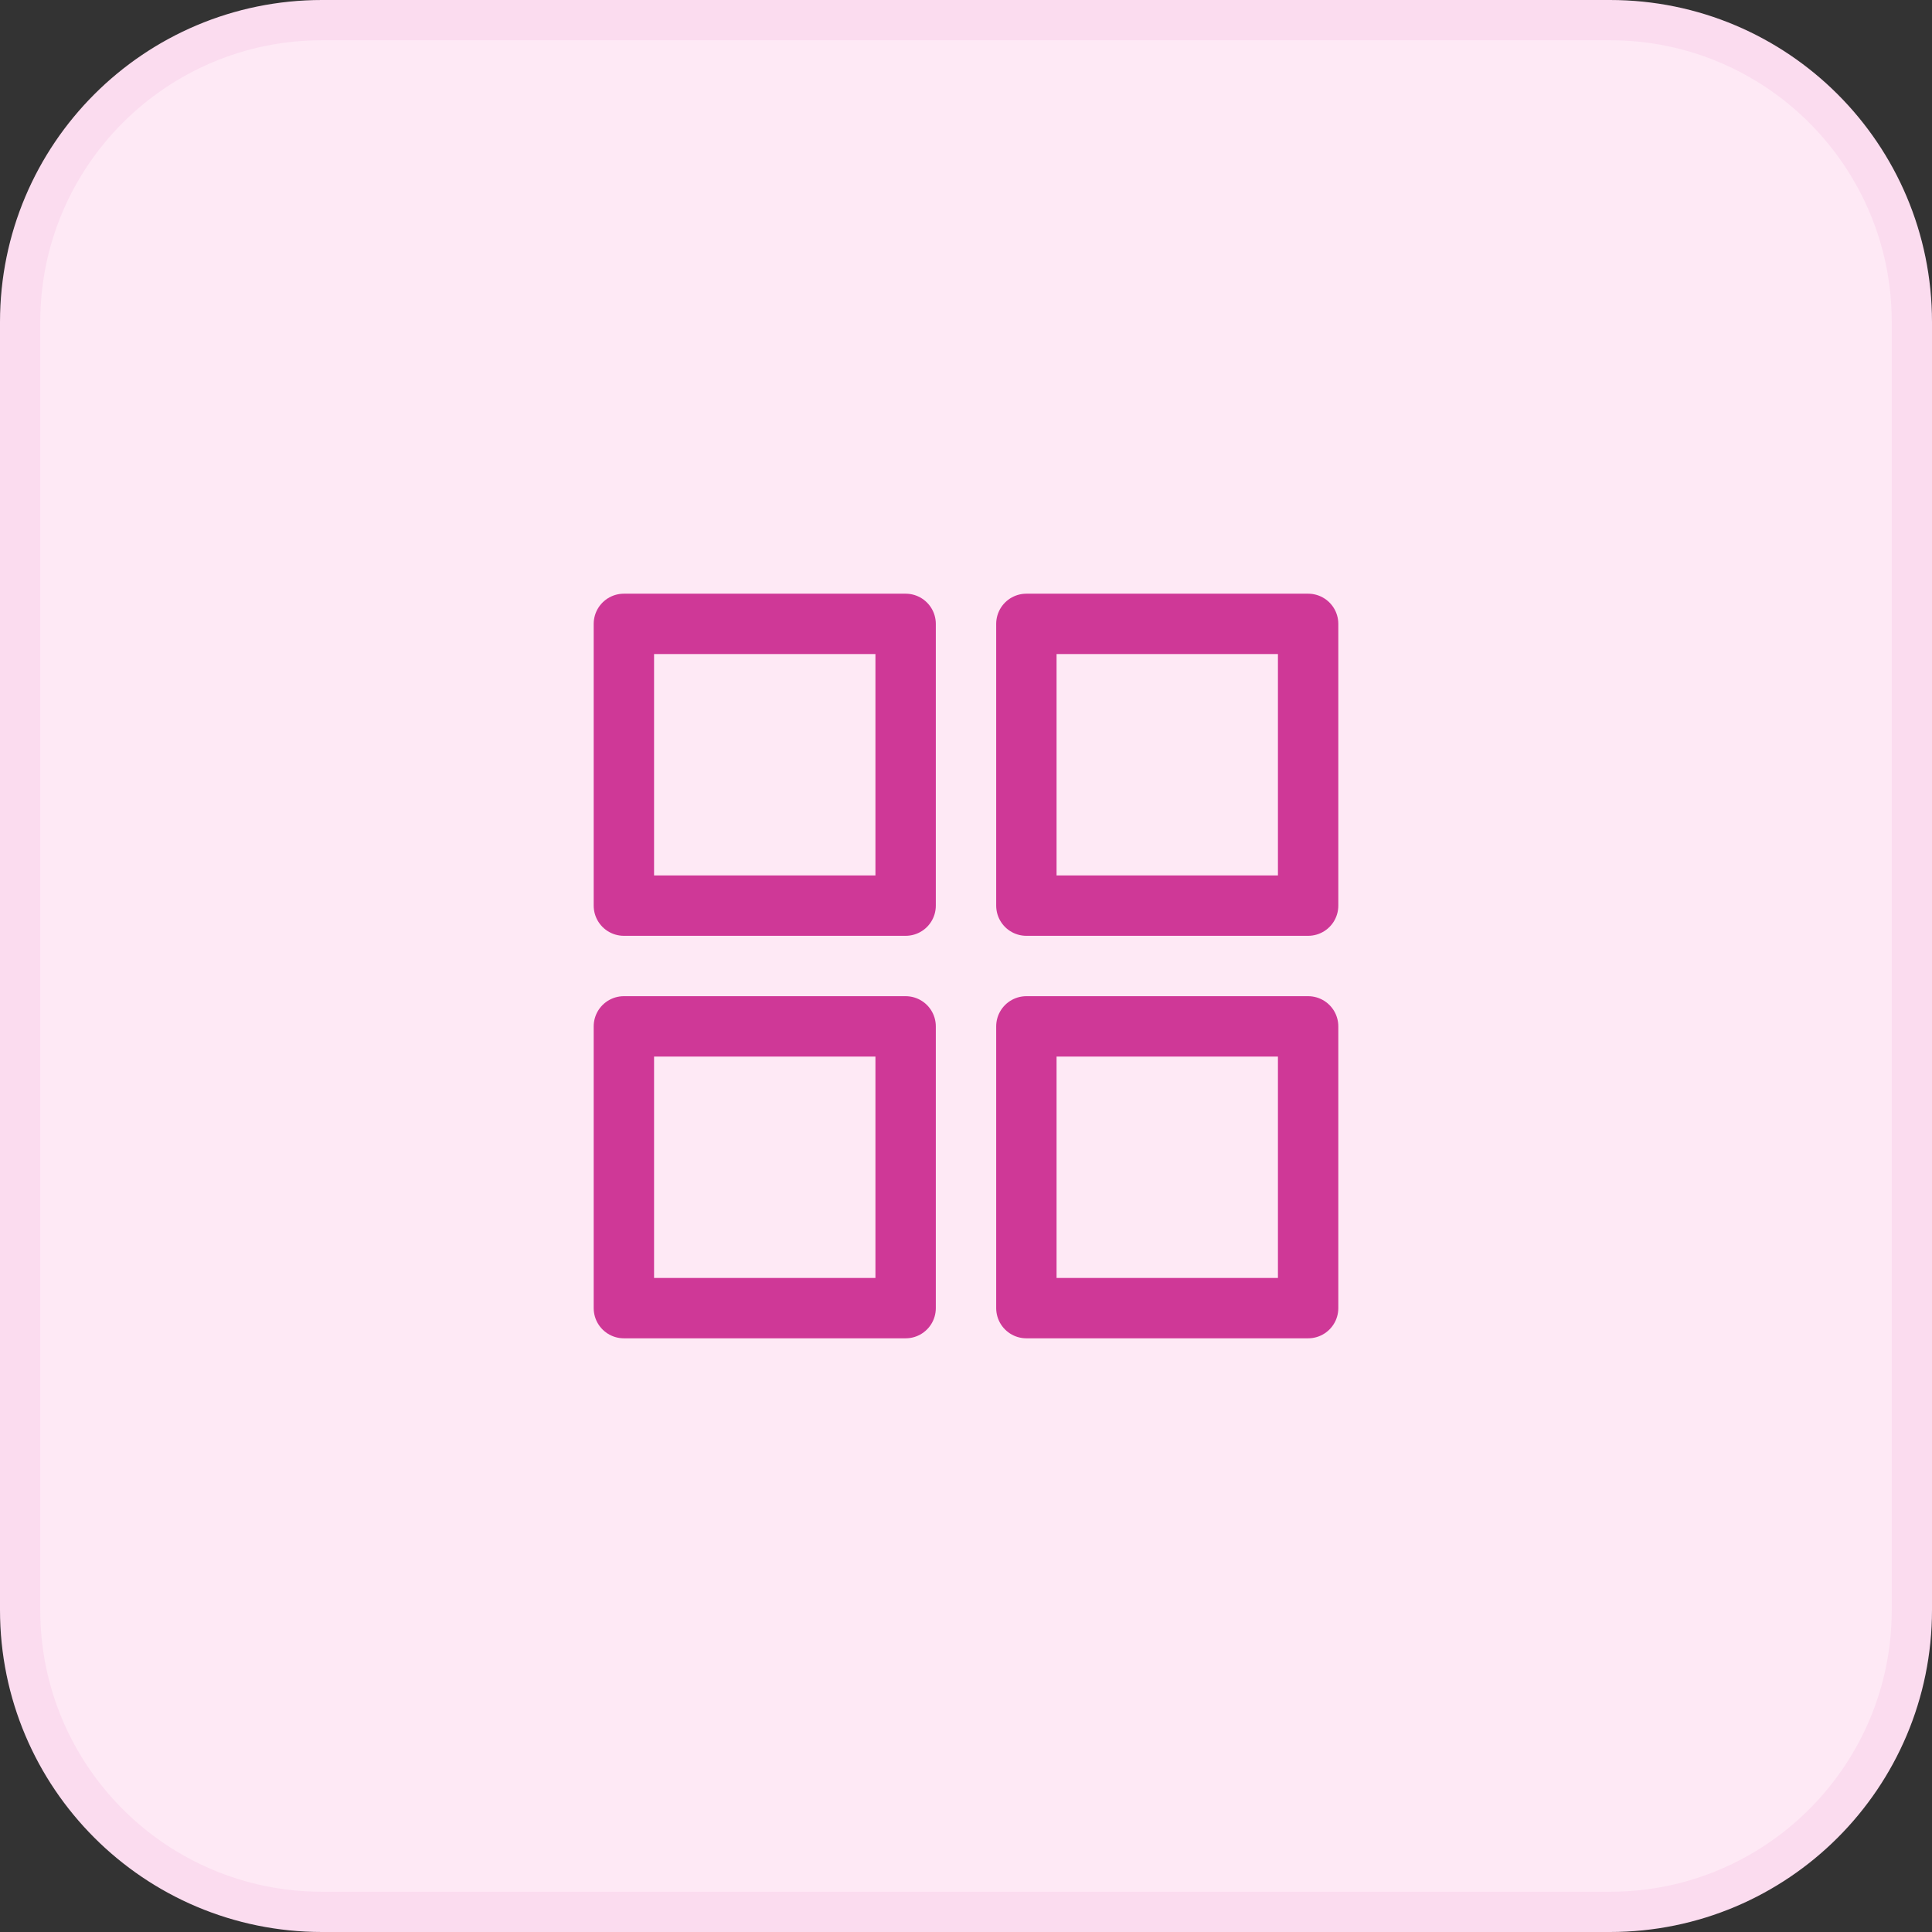<svg width="48" height="48" viewBox="0 0 48 48" fill="none" xmlns="http://www.w3.org/2000/svg">
<rect x="0" y="0" width="48" height="48" fill="#333333" stroke="none"/>
<path d="M0.5 8C0.5 3.858 3.858 0.5 8 0.5H40C44.142 0.5 47.5 3.858 47.5 8V40C47.5 44.142 44.142 47.5 40 47.5H8C3.858 47.5 0.5 44.142 0.5 40V8Z" fill="#FEE9F5"/>
<path d="M0.5 8C0.5 3.858 3.858 0.5 8 0.5H40C44.142 0.5 47.5 3.858 47.5 8V40C47.5 44.142 44.142 47.5 40 47.5H8C3.858 47.5 0.5 44.142 0.5 40V8Z" stroke="#FBDCEF"/>
<path d="M15.5 15.5H22.5V22.5H15.5V15.5Z" stroke="#CF3897" stroke-width="1.5" stroke-linecap="round" stroke-linejoin="round"/>
<path d="M15.5 25.5H22.5V32.5H15.5V25.5Z" stroke="#CF3897" stroke-width="1.5" stroke-linecap="round" stroke-linejoin="round"/>
<path d="M25.5 15.5H32.5V22.5H25.5V15.5Z" stroke="#CF3897" stroke-width="1.5" stroke-linecap="round" stroke-linejoin="round"/>
<path d="M25.5 25.5H32.5V32.5H25.5V25.5Z" stroke="#CF3897" stroke-width="1.5" stroke-linecap="round" stroke-linejoin="round"/>
</svg>
